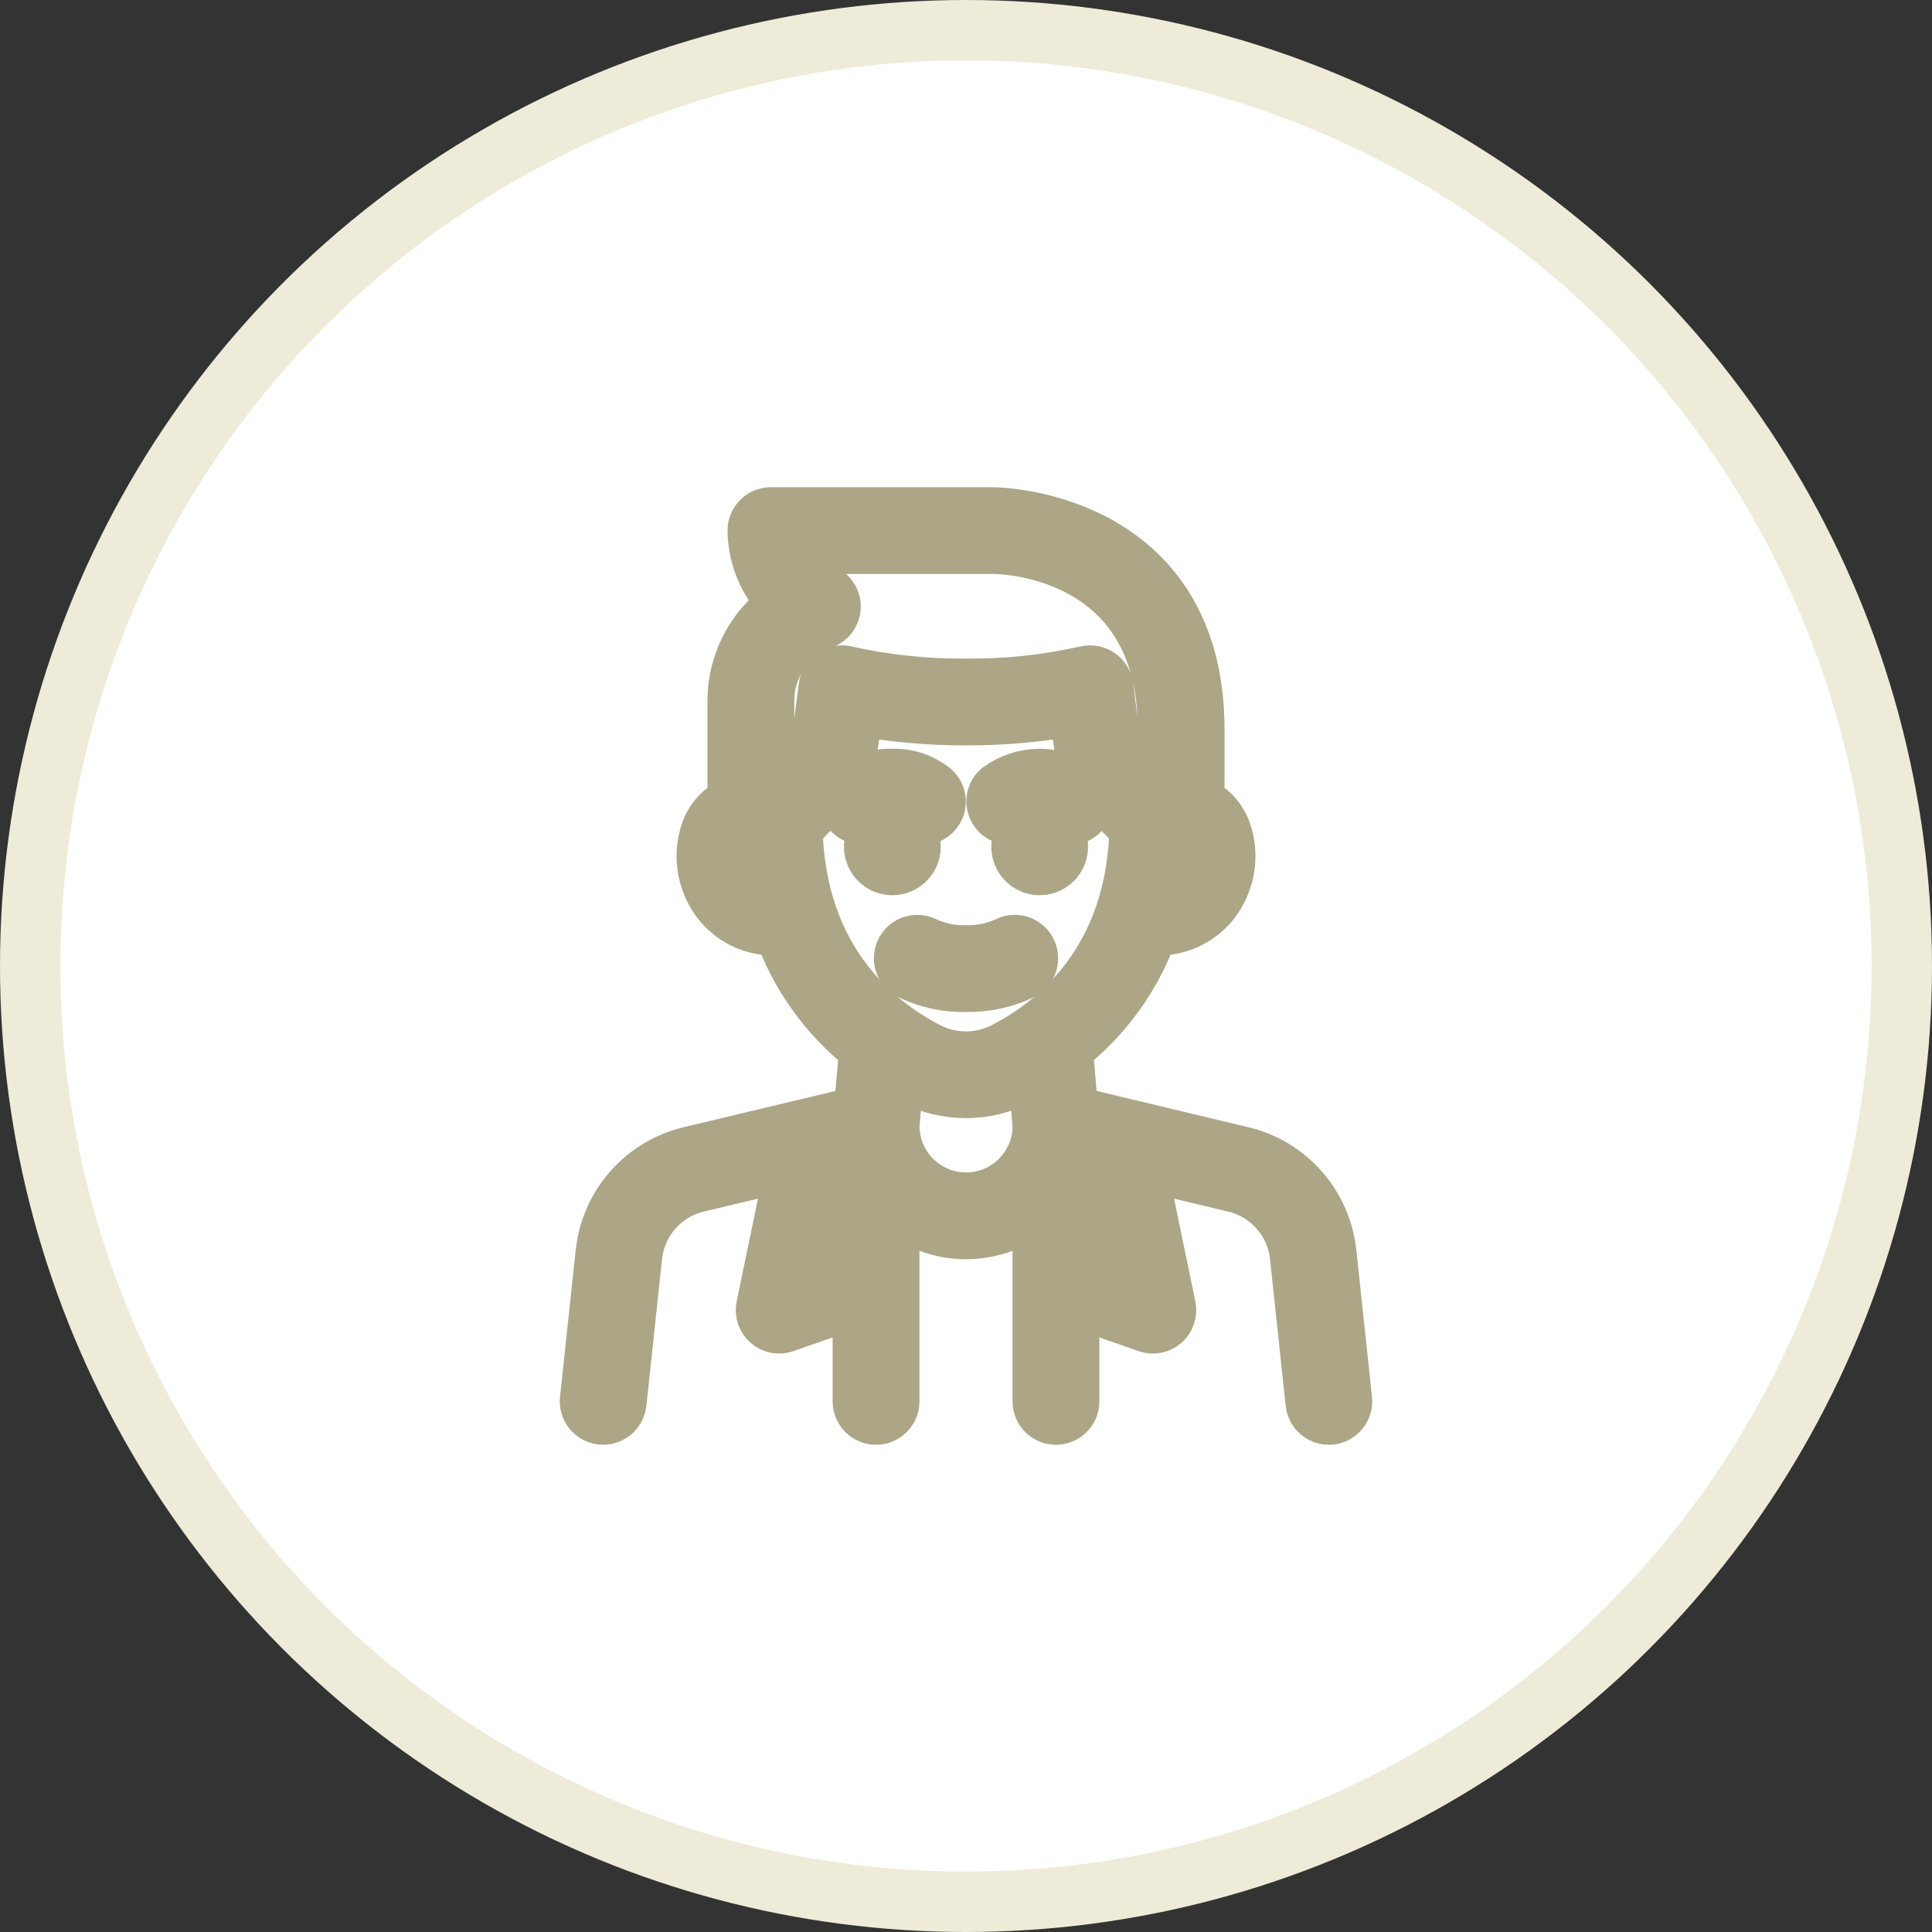 <svg width="32" height="32" viewBox="0 0 32 32" fill="none" xmlns="http://www.w3.org/2000/svg">
<rect x="0" y="0" width="32" height="32" fill="#333333" stroke="none"/>
<circle cx="16" cy="16" r="15.5" fill="white" stroke="#EEEBD9"/>
<path d="M22.227 23.189L21.968 20.755C21.927 20.376 21.77 20.019 21.518 19.733C21.267 19.447 20.933 19.245 20.562 19.157L17.695 18.471L17.599 17.339C18.268 16.823 18.77 16.121 19.043 15.32C19.079 15.323 19.116 15.326 19.151 15.326C19.315 15.331 19.479 15.299 19.629 15.232C19.78 15.166 19.913 15.066 20.02 14.941C20.149 14.785 20.236 14.599 20.274 14.4C20.311 14.201 20.297 13.996 20.233 13.804C20.199 13.702 20.143 13.608 20.069 13.529C19.995 13.45 19.905 13.387 19.806 13.346C19.798 13.342 19.79 13.34 19.782 13.337V12.083C19.782 8.61 16.493 8.57 16.46 8.57H12.769C12.711 8.57 12.655 8.593 12.614 8.634C12.573 8.675 12.55 8.73 12.55 8.788C12.553 9.02 12.605 9.248 12.703 9.458C12.801 9.668 12.943 9.855 13.118 10.006C12.844 10.174 12.617 10.409 12.459 10.69C12.301 10.97 12.218 11.286 12.218 11.608V13.338C12.21 13.34 12.202 13.342 12.194 13.346C12.095 13.388 12.005 13.45 11.931 13.529C11.857 13.608 11.801 13.702 11.767 13.805C11.703 13.996 11.689 14.202 11.726 14.4C11.764 14.599 11.851 14.785 11.98 14.941C12.087 15.066 12.22 15.166 12.371 15.233C12.521 15.299 12.685 15.331 12.849 15.326C12.885 15.326 12.921 15.323 12.957 15.321C13.23 16.121 13.732 16.823 14.402 17.339L14.305 18.472L11.438 19.157C11.067 19.245 10.733 19.447 10.482 19.733C10.23 20.019 10.073 20.376 10.033 20.755L9.773 23.189C9.767 23.246 9.784 23.304 9.821 23.349C9.857 23.394 9.91 23.423 9.968 23.429C9.976 23.43 9.983 23.43 9.991 23.43C10.045 23.43 10.097 23.41 10.137 23.374C10.177 23.338 10.203 23.288 10.209 23.235L10.468 20.801C10.499 20.512 10.618 20.24 10.81 20.022C11.002 19.803 11.257 19.65 11.539 19.582L13.204 19.184L12.691 21.656C12.683 21.694 12.686 21.734 12.698 21.77C12.71 21.807 12.732 21.84 12.761 21.865C12.79 21.891 12.826 21.908 12.864 21.916C12.902 21.923 12.941 21.92 12.977 21.907L14.291 21.447V23.212C14.291 23.27 14.314 23.325 14.355 23.366C14.396 23.407 14.452 23.43 14.51 23.43C14.568 23.43 14.623 23.407 14.665 23.366C14.706 23.325 14.729 23.27 14.729 23.212V19.785C14.888 19.965 15.084 20.109 15.303 20.207C15.522 20.306 15.76 20.357 16 20.357C16.24 20.357 16.478 20.306 16.697 20.207C16.916 20.109 17.112 19.965 17.271 19.785V23.212C17.271 23.27 17.294 23.325 17.335 23.366C17.377 23.407 17.432 23.43 17.49 23.43C17.548 23.43 17.604 23.407 17.645 23.366C17.686 23.325 17.709 23.27 17.709 23.212V21.447L19.023 21.907C19.059 21.92 19.098 21.923 19.136 21.916C19.174 21.908 19.21 21.891 19.239 21.866C19.268 21.84 19.29 21.807 19.302 21.77C19.315 21.734 19.317 21.694 19.309 21.656L18.797 19.184L20.461 19.582C20.743 19.65 20.998 19.803 21.19 20.022C21.382 20.24 21.502 20.512 21.533 20.801L21.792 23.235C21.797 23.288 21.823 23.338 21.863 23.374C21.903 23.41 21.955 23.43 22.009 23.43C22.017 23.43 22.024 23.43 22.032 23.429C22.09 23.423 22.143 23.394 22.179 23.349C22.216 23.304 22.233 23.246 22.227 23.189ZM19.825 13.96C19.861 14.079 19.867 14.205 19.843 14.327C19.819 14.45 19.764 14.564 19.685 14.66C19.621 14.734 19.542 14.793 19.453 14.832C19.363 14.871 19.267 14.891 19.169 14.888C19.256 14.516 19.304 14.136 19.311 13.754C19.42 13.72 19.536 13.719 19.645 13.753C19.688 13.772 19.727 13.801 19.758 13.837C19.789 13.873 19.812 13.915 19.825 13.96ZM13.613 10.253C13.652 10.238 13.687 10.213 13.713 10.179C13.738 10.145 13.754 10.105 13.757 10.063C13.76 10.021 13.751 9.978 13.731 9.941C13.71 9.904 13.68 9.874 13.643 9.854C13.485 9.763 13.347 9.641 13.238 9.496C13.13 9.35 13.051 9.184 13.009 9.007H16.46C16.578 9.007 19.345 9.042 19.345 12.083V13.3C19.279 13.31 19.215 13.324 19.151 13.344L18.744 12.934C18.543 12.73 18.414 12.466 18.376 12.181L18.272 11.379C18.268 11.349 18.258 11.319 18.241 11.293C18.225 11.266 18.203 11.244 18.177 11.226C18.152 11.209 18.122 11.198 18.092 11.192C18.061 11.187 18.03 11.189 18 11.196C17.344 11.344 16.673 11.415 16 11.408C15.327 11.414 14.656 11.343 14 11.196C13.97 11.188 13.939 11.187 13.908 11.192C13.877 11.197 13.848 11.209 13.822 11.226C13.797 11.243 13.775 11.266 13.759 11.293C13.742 11.319 13.732 11.349 13.728 11.379L13.624 12.181C13.586 12.466 13.457 12.73 13.256 12.934L12.85 13.345C12.787 13.325 12.722 13.31 12.656 13.3V11.608C12.656 11.311 12.748 11.022 12.92 10.779C13.091 10.536 13.333 10.352 13.613 10.253ZM12.315 14.659C12.236 14.563 12.182 14.449 12.157 14.327C12.133 14.205 12.139 14.079 12.175 13.96C12.189 13.914 12.212 13.872 12.243 13.836C12.274 13.8 12.312 13.772 12.355 13.752C12.464 13.718 12.581 13.719 12.689 13.754C12.697 14.136 12.745 14.516 12.832 14.888C12.734 14.89 12.637 14.871 12.548 14.832C12.459 14.792 12.379 14.733 12.315 14.659ZM13.125 13.688L13.567 13.242C13.836 12.97 14.009 12.618 14.058 12.238L14.132 11.673C14.748 11.79 15.373 11.848 16 11.846C16.627 11.848 17.253 11.79 17.869 11.673L17.942 12.238C17.992 12.618 18.164 12.97 18.433 13.242L18.875 13.688C18.84 15.967 17.47 17.007 16.65 17.427C16.449 17.529 16.226 17.583 16 17.583C15.774 17.583 15.551 17.529 15.35 17.427C14.529 17.007 13.159 15.967 13.125 13.688ZM13.198 21.366L13.673 19.072L14.291 18.925V20.983L13.198 21.366ZM16 19.919C15.664 19.919 15.342 19.785 15.104 19.548C14.866 19.311 14.731 18.989 14.729 18.653L14.816 17.627C14.934 17.7 15.047 17.763 15.151 17.816C15.414 17.95 15.705 18.02 16 18.02C16.295 18.02 16.586 17.95 16.849 17.816C16.954 17.763 17.067 17.7 17.184 17.627L17.272 18.654C17.27 18.99 17.135 19.311 16.897 19.549C16.658 19.786 16.336 19.919 16 19.919ZM18.802 21.366L17.709 20.983V18.925L18.326 19.073L18.802 21.366Z" fill="#ACA686" stroke="#ACA686" strokeWidth="0.3"/>
<path d="M16.915 16.062C16.965 16.034 17.003 15.987 17.018 15.931C17.034 15.875 17.027 15.815 16.998 15.764C16.97 15.714 16.922 15.676 16.866 15.661C16.811 15.645 16.751 15.652 16.7 15.681C16.481 15.781 16.241 15.83 16 15.824C15.759 15.83 15.52 15.782 15.301 15.681C15.25 15.653 15.19 15.646 15.134 15.661C15.079 15.677 15.031 15.714 15.002 15.764C14.974 15.815 14.967 15.875 14.982 15.931C14.998 15.986 15.035 16.034 15.085 16.062C15.37 16.201 15.684 16.269 16 16.262C16.316 16.269 16.63 16.201 16.915 16.062Z" fill="#ACA686" stroke="#ACA686" strokeWidth="0.3"/>
<path d="M15.133 13.44C15.176 13.479 15.233 13.499 15.291 13.495C15.349 13.492 15.403 13.466 15.442 13.422C15.48 13.379 15.5 13.322 15.497 13.264C15.493 13.206 15.467 13.152 15.424 13.114C15.241 12.969 15.013 12.894 14.78 12.902C14.547 12.894 14.318 12.969 14.136 13.114C14.094 13.152 14.068 13.205 14.065 13.262C14.062 13.319 14.082 13.375 14.119 13.418C14.158 13.46 14.211 13.487 14.268 13.491C14.326 13.496 14.382 13.477 14.426 13.44C14.532 13.375 14.655 13.34 14.78 13.34C14.904 13.34 15.027 13.375 15.133 13.44V13.44Z" fill="#ACA686" stroke="#ACA686" strokeWidth="0.3"/>
<path d="M15.082 14.026C15.082 13.966 15.064 13.908 15.031 13.858C14.998 13.809 14.95 13.77 14.895 13.747C14.84 13.724 14.78 13.718 14.721 13.73C14.662 13.741 14.609 13.77 14.566 13.812C14.524 13.854 14.495 13.908 14.484 13.967C14.472 14.025 14.478 14.086 14.501 14.141C14.524 14.196 14.562 14.244 14.612 14.277C14.662 14.31 14.72 14.328 14.78 14.328C14.86 14.328 14.937 14.296 14.993 14.239C15.05 14.183 15.082 14.106 15.082 14.026Z" fill="#ACA686" stroke="#ACA686" strokeWidth="0.3"/>
<path d="M16.867 13.44C16.973 13.375 17.095 13.34 17.22 13.34C17.345 13.34 17.467 13.375 17.573 13.44C17.616 13.479 17.673 13.499 17.731 13.495C17.789 13.492 17.843 13.466 17.882 13.423C17.921 13.379 17.941 13.322 17.937 13.264C17.934 13.207 17.908 13.152 17.864 13.114C17.678 12.976 17.452 12.902 17.22 12.902C16.988 12.902 16.763 12.976 16.576 13.114C16.534 13.152 16.509 13.206 16.506 13.262C16.503 13.319 16.522 13.375 16.56 13.418C16.598 13.461 16.651 13.487 16.709 13.491C16.766 13.495 16.823 13.477 16.867 13.44Z" fill="#ACA686" stroke="#ACA686" strokeWidth="0.3"/>
<path d="M17.22 13.724C17.161 13.724 17.102 13.742 17.052 13.775C17.003 13.808 16.964 13.855 16.941 13.91C16.918 13.965 16.912 14.026 16.924 14.085C16.936 14.143 16.964 14.197 17.007 14.239C17.049 14.281 17.103 14.31 17.161 14.322C17.22 14.334 17.28 14.328 17.336 14.305C17.391 14.282 17.438 14.243 17.471 14.194C17.504 14.144 17.522 14.086 17.522 14.026C17.522 13.946 17.49 13.869 17.434 13.812C17.377 13.756 17.3 13.724 17.22 13.724Z" fill="#ACA686" stroke="#ACA686" strokeWidth="0.3"/>
</svg>
